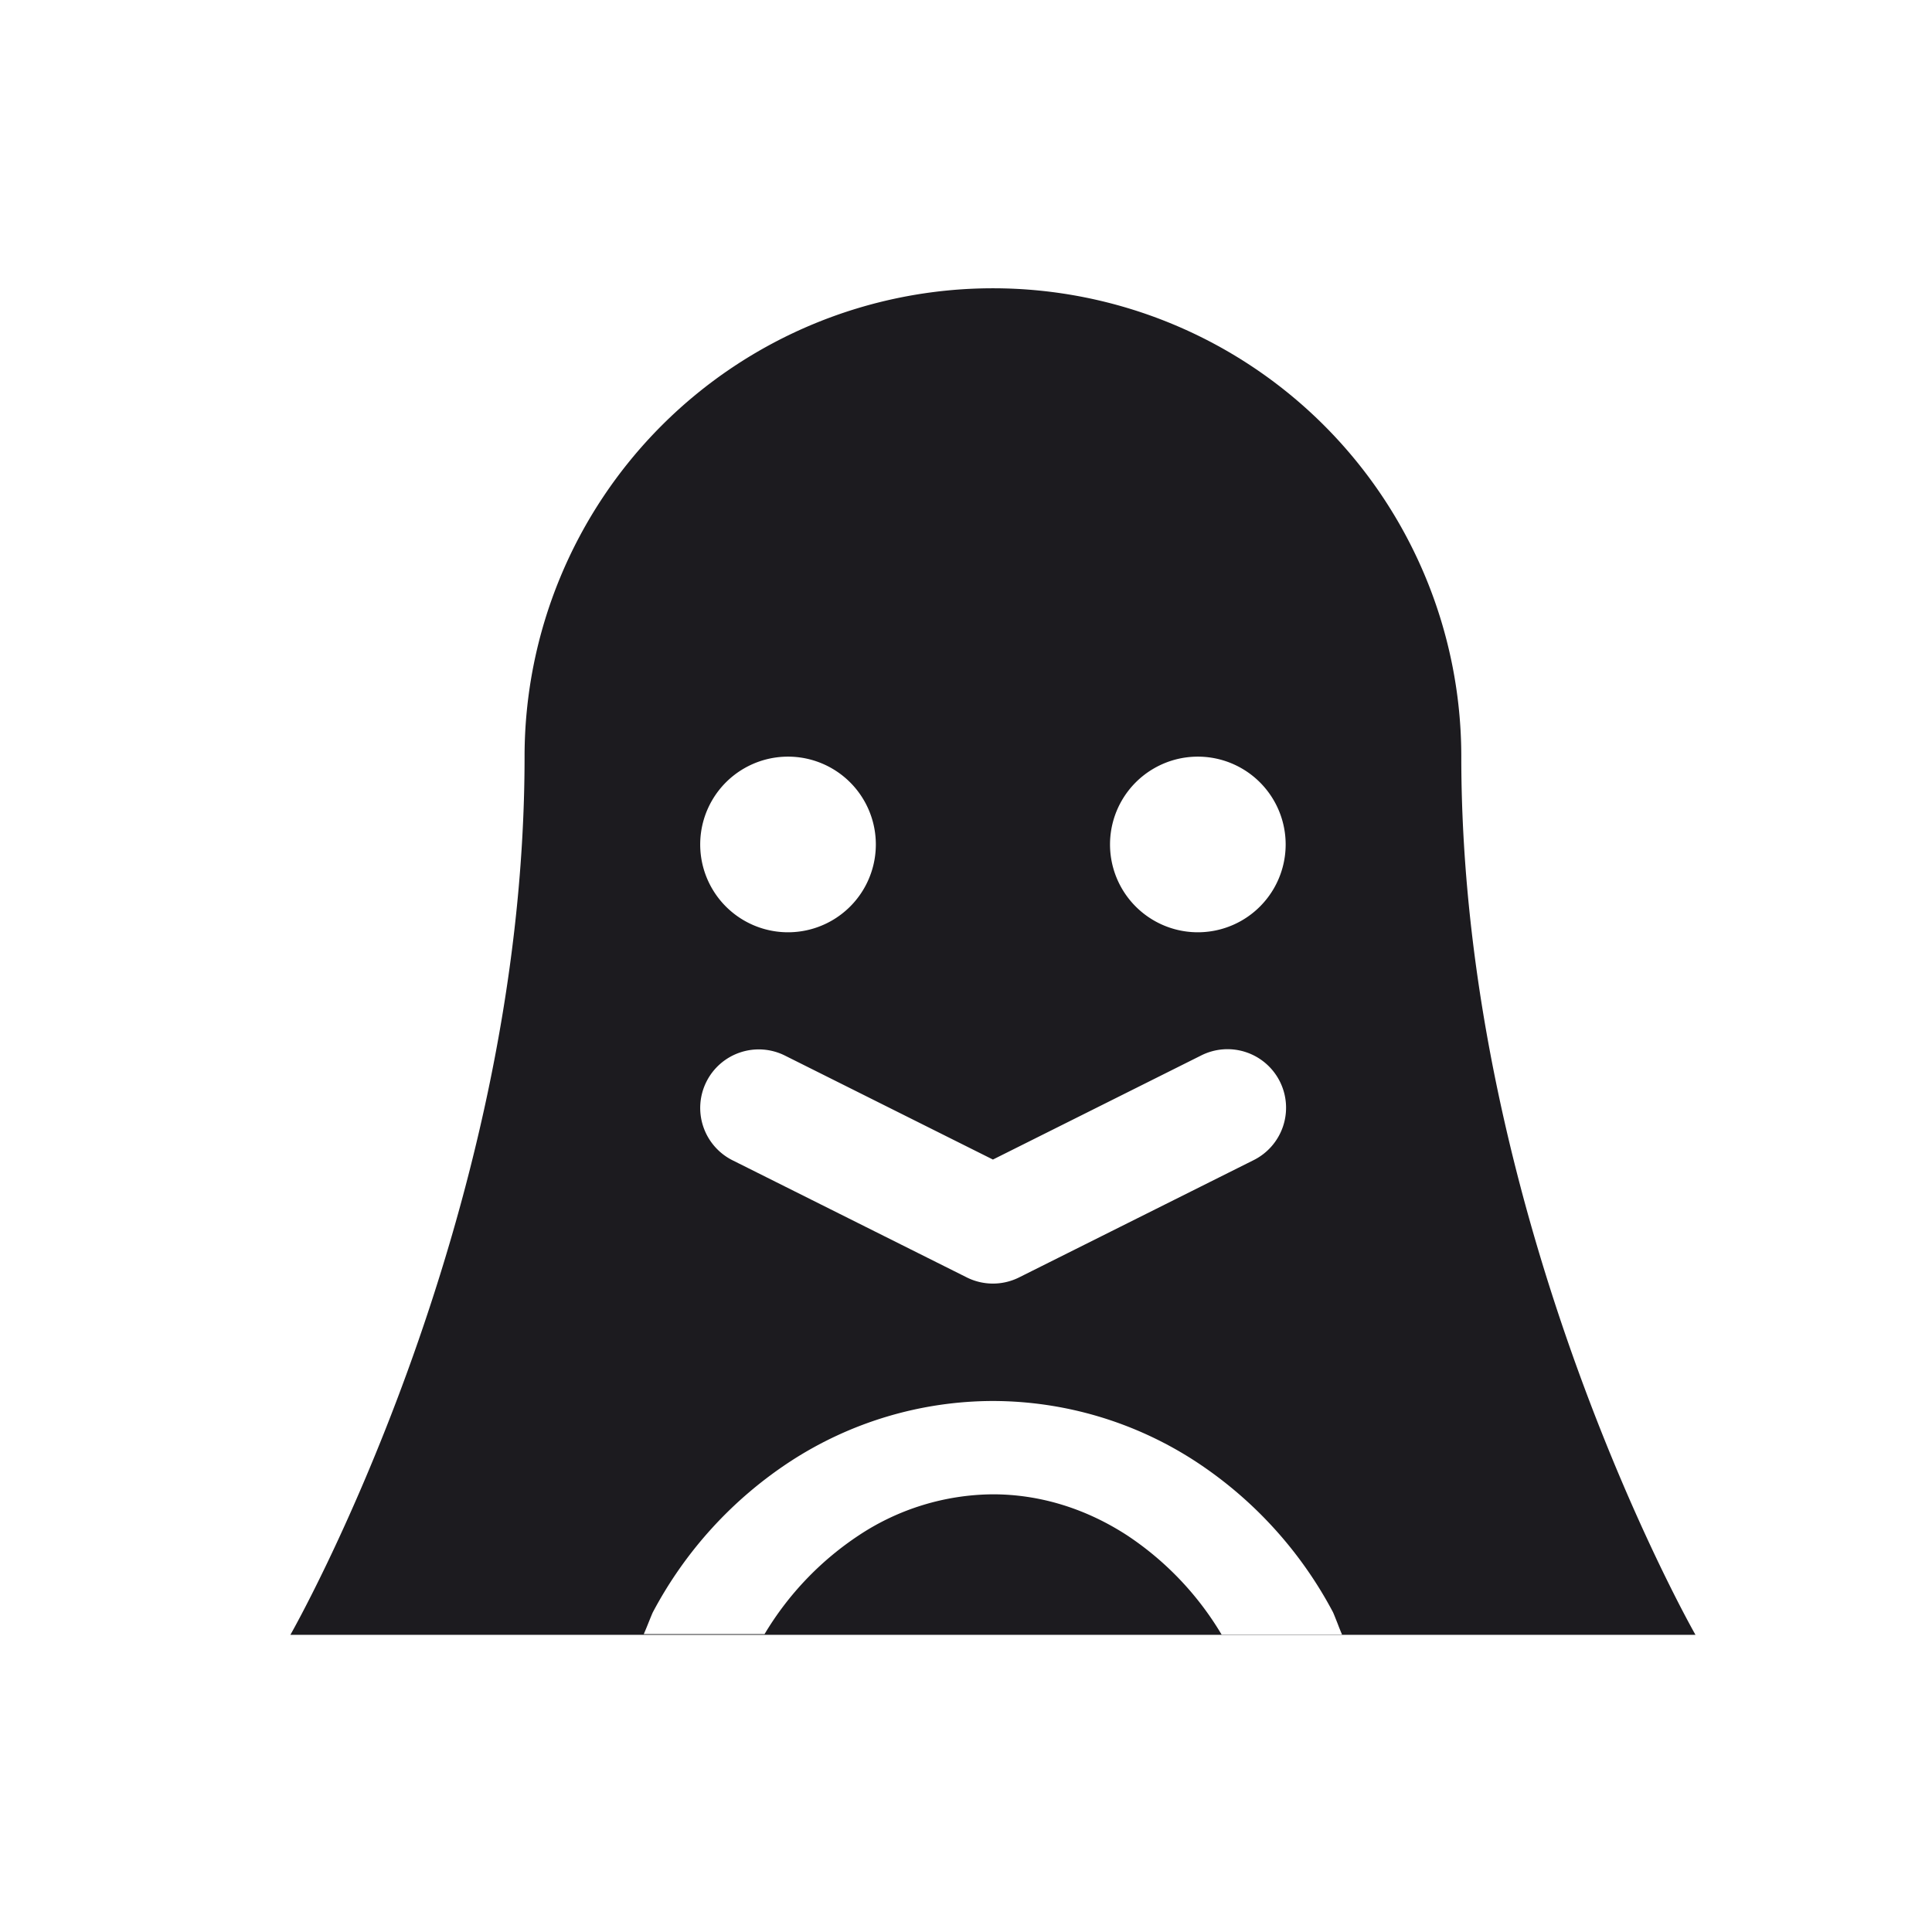 <svg xmlns="http://www.w3.org/2000/svg" width="33" height="33" fill="none"><path fill="#1C1B1F" fill-rule="evenodd" d="M4.96 27.924s4-7 4-15a8 8 0 0 1 16 0c0 8 4 15 4 15h-24Zm8.5-12a1.5 1.5 0 1 0 0-3 1.5 1.5 0 0 0 0 3Zm8.5-1.5a1.5 1.5 0 1 1-3 0 1.5 1.5 0 0 1 3 0Zm-9.894 4.053a1 1 0 0 1 1.341-.447l3.553 1.776 3.553-1.776a1 1 0 1 1 .894 1.789l-4 2a1 1 0 0 1-.894 0l-4-2a1 1 0 0 1-.447-1.342Zm2.609 7.744a4.193 4.193 0 0 1 2.285-.697c.775 0 1.562.228 2.286.697a5.248 5.248 0 0 1 1.62 1.699h2.057a4.631 4.631 0 0 1-.074-.184c-.036-.091-.073-.185-.083-.203a6.982 6.982 0 0 0-2.343-2.57 6.36 6.36 0 0 0-3.463-1.033 6.36 6.36 0 0 0-3.462 1.033 6.982 6.982 0 0 0-2.345 2.572c-.01.018-.047.11-.083.199a5.224 5.224 0 0 1-.074.178h2.063a5.247 5.247 0 0 1 1.616-1.691Z" clip-rule="evenodd"/></svg>